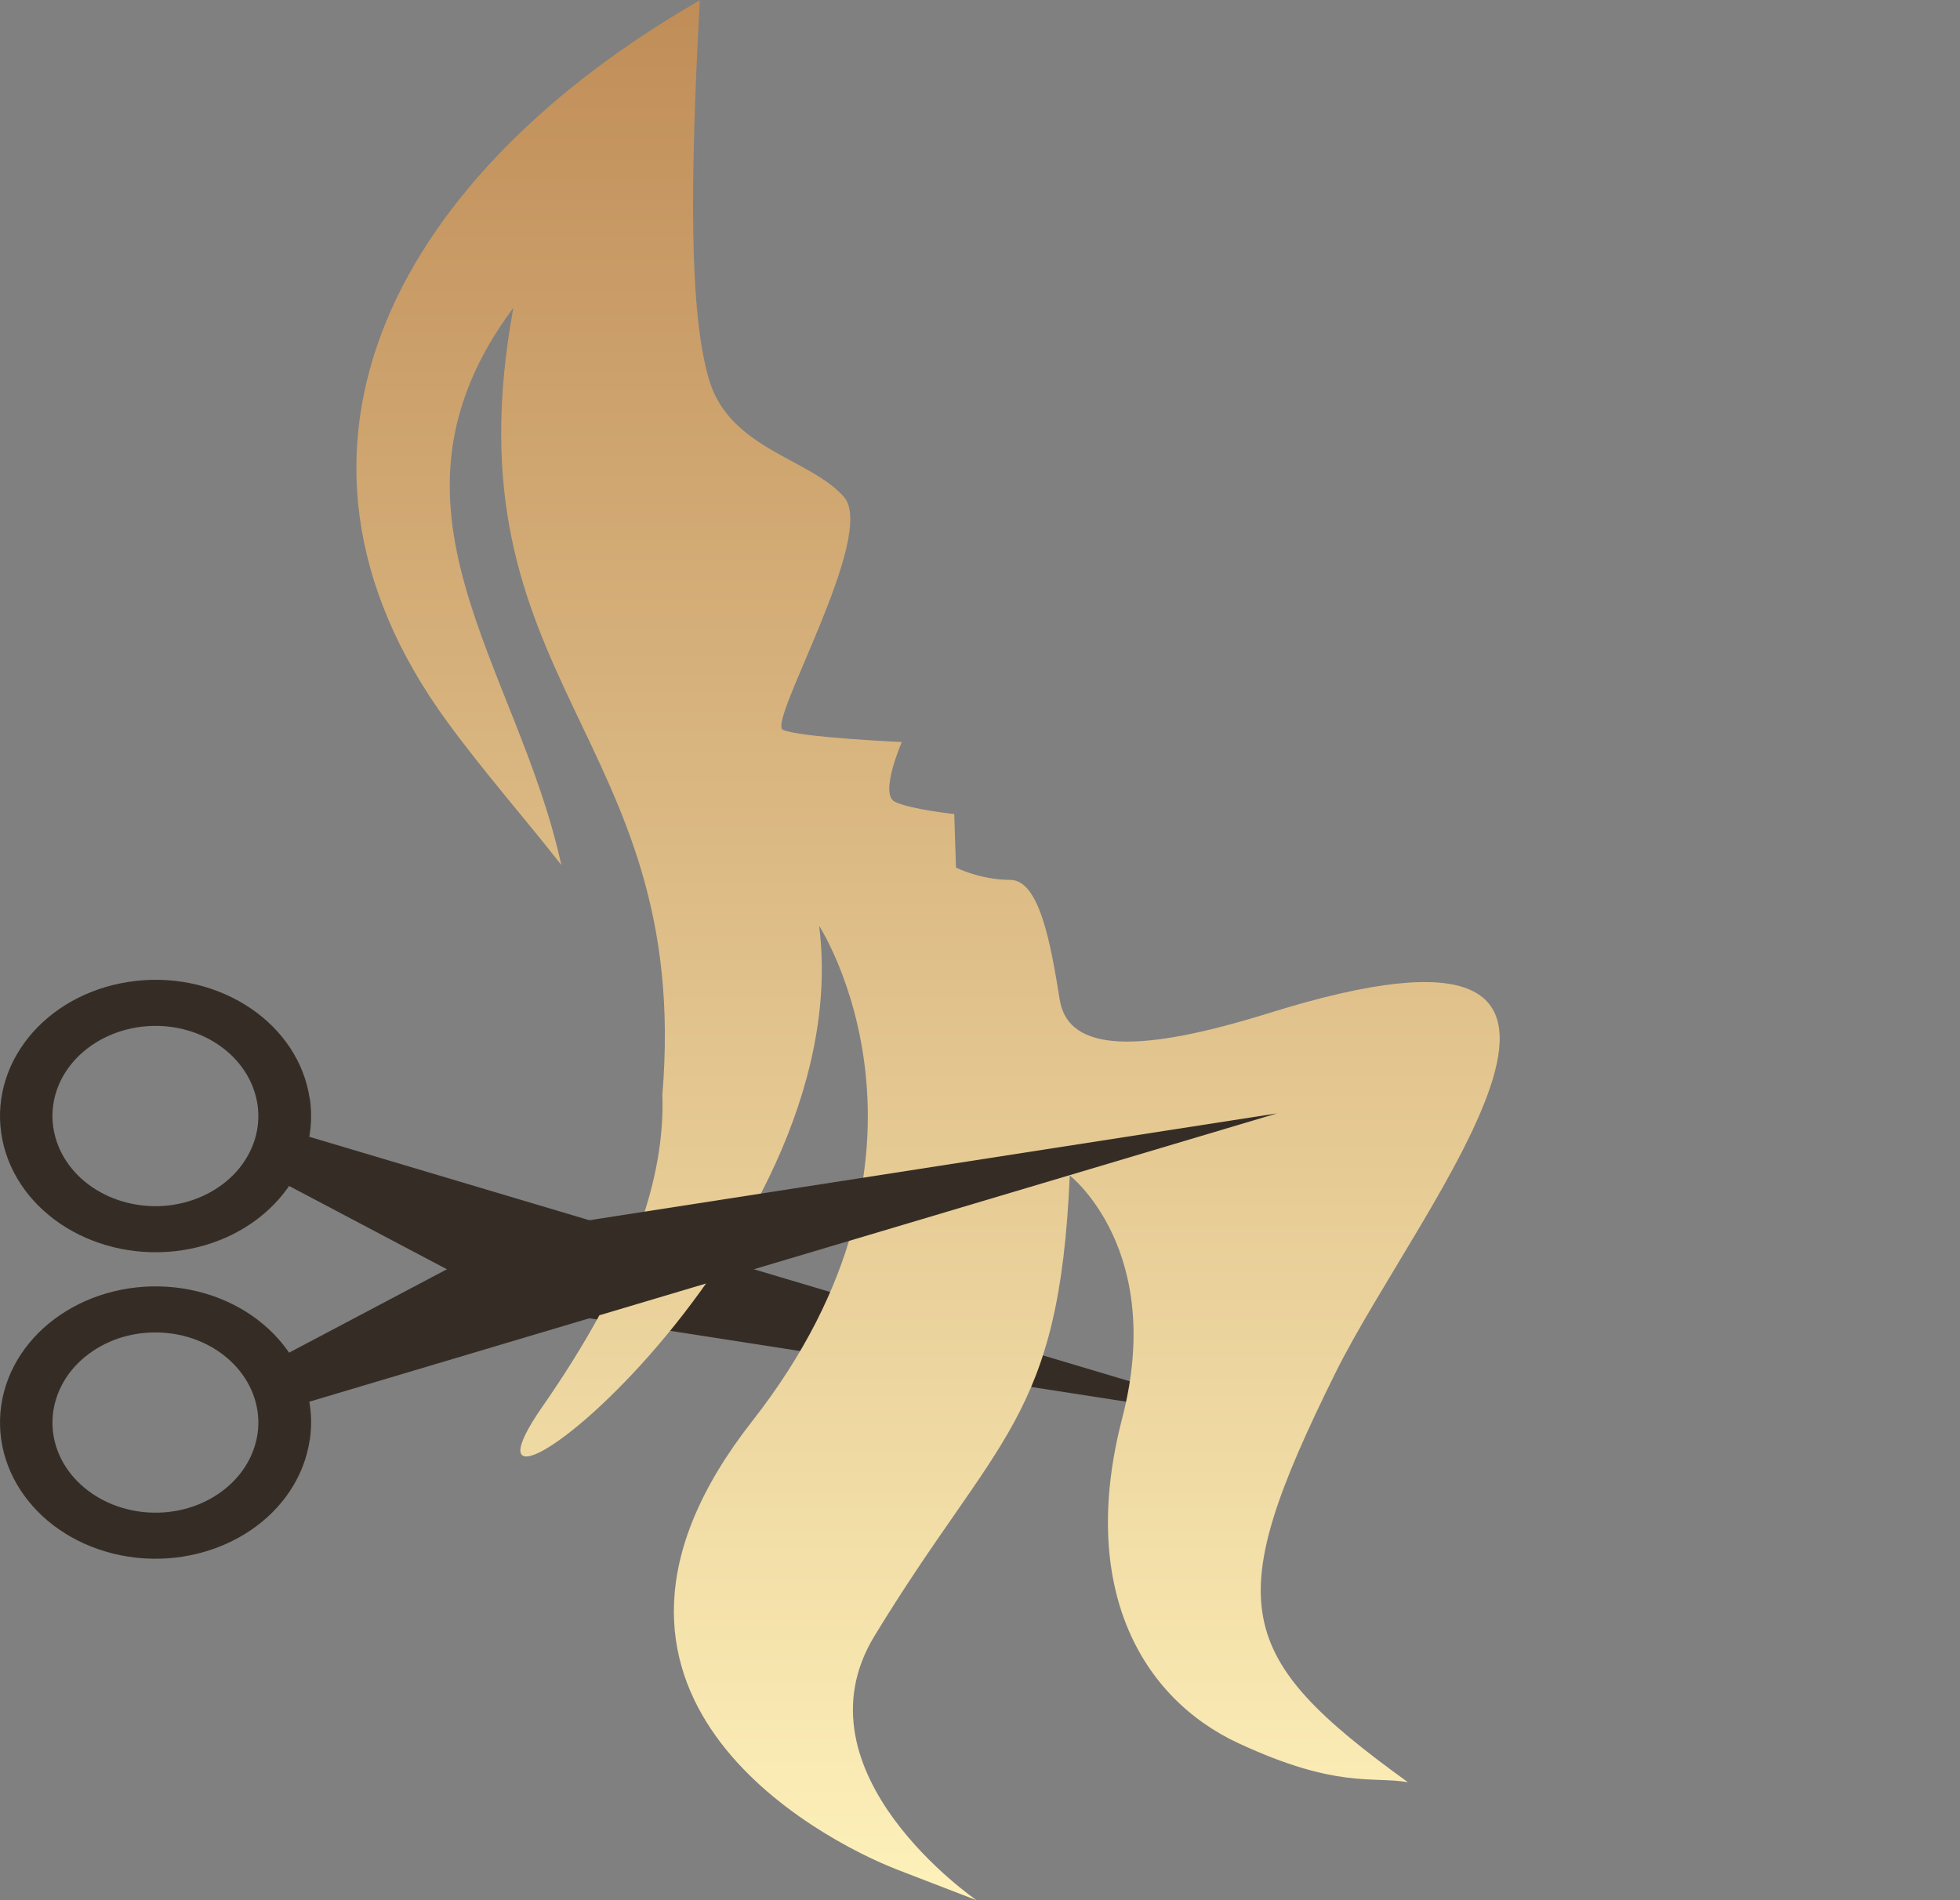<svg width="132" height="128" viewBox="0 0 132 128" fill="none" xmlns="http://www.w3.org/2000/svg">
<rect x="0" y="0" width="132" height="128" fill="#808080" stroke="none"/>
<path fill-rule="evenodd" clip-rule="evenodd" d="M20.861 74.026C20.494 71.512 19.004 69.363 16.888 67.927C14.772 66.492 12.021 65.753 9.16 66.075C6.29 66.396 3.836 67.701 2.197 69.554C0.559 71.407 -0.276 73.817 0.082 76.331C0.449 78.845 1.939 80.994 4.055 82.429C6.171 83.865 8.922 84.595 11.793 84.282C14.663 83.96 17.116 82.655 18.755 80.802C19.014 80.507 19.252 80.202 19.471 79.889L34.956 88.066L86 96L20.831 76.575C20.98 75.748 20.99 74.896 20.871 74.026H20.861ZM14.713 70.381C16.113 71.329 17.097 72.756 17.345 74.417C17.583 76.079 17.027 77.671 15.944 78.897C14.852 80.124 13.233 80.985 11.336 81.203C9.438 81.411 7.621 80.924 6.22 79.976C4.82 79.028 3.836 77.601 3.588 75.939C3.35 74.278 3.896 72.686 4.989 71.459C6.081 70.233 7.7 69.372 9.597 69.154C11.495 68.945 13.312 69.424 14.713 70.381Z" fill="#352D25"/>
<path fill-rule="evenodd" clip-rule="evenodd" d="M47.138 0.017C27.134 11.511 16.487 29.979 30.131 48.637C32.651 52.08 35.38 55.166 37.801 58.262C34.854 44.716 24.554 34.195 34.576 20.728C29.922 46.055 46.622 49.48 44.608 73.738C44.797 79.311 42.623 85.988 36.531 94.752C28.176 106.785 57.915 84.258 55.166 62.365C55.166 62.365 64.98 77.459 50.651 95.743C36.332 114.019 55.166 123.905 60.465 125.957L65.764 128C65.764 128 53.271 119.436 58.897 110.194C67.163 96.63 71.34 95.674 72.045 79.18C72.045 79.18 78.514 84.197 75.577 95.535C72.63 106.881 76.808 114.367 83.426 117.436C90.045 120.505 92.387 119.636 94.818 120.053C83.039 111.541 82.216 108.072 89.936 92.483C95.612 81.024 113.979 59.349 85.46 68.243C76.867 70.921 71.965 70.956 71.37 67.347C70.785 63.739 70.04 59.27 68.036 59.27C66.031 59.27 64.384 58.444 64.384 58.444L64.265 54.836C64.265 54.836 61.318 54.523 60.266 54.01C59.205 53.497 60.733 49.984 60.733 49.984C60.733 49.984 53.787 49.672 52.725 49.158C51.663 48.646 59.076 36.056 56.843 33.482C54.61 30.9 49.192 30.283 47.773 25.64C46.404 21.128 46.474 12.329 47.129 0L47.138 0.017Z" fill="url(#paint0_linear_91_34408)"/>
<path fill-rule="evenodd" clip-rule="evenodd" d="M20.861 96.979C20.494 99.492 19.004 101.641 16.888 103.076C14.772 104.511 12.021 105.241 9.16 104.928C6.29 104.607 3.836 103.302 2.197 101.449C0.559 99.597 -0.276 97.188 0.082 94.674C0.449 92.16 1.939 90.012 4.055 88.577C6.171 87.142 8.922 86.411 11.793 86.724C14.663 87.046 17.116 88.351 18.755 90.203C19.014 90.499 19.252 90.803 19.471 91.117L34.956 82.932L86 75L20.831 94.422C20.98 95.248 20.99 96.1 20.871 96.97L20.861 96.979ZM14.713 100.623C16.113 99.675 17.097 98.249 17.345 96.587C17.583 94.926 17.027 93.335 15.944 92.108C14.852 90.882 13.233 90.012 11.336 89.803C9.438 89.594 7.621 90.073 6.22 91.03C4.82 91.978 3.836 93.404 3.588 95.065C3.35 96.727 3.896 98.318 4.989 99.545C6.081 100.771 7.7 101.632 9.597 101.849C11.495 102.058 13.312 101.58 14.713 100.623Z" fill="#352D25"/>
<defs>
<linearGradient id="paint0_linear_91_34408" x1="62.5" y1="0" x2="62.5" y2="128" gradientUnits="userSpaceOnUse">
<stop stop-color="#C08D58"/>
<stop offset="1" stop-color="#FEF1BA"/>
</linearGradient>
</defs>
</svg>
